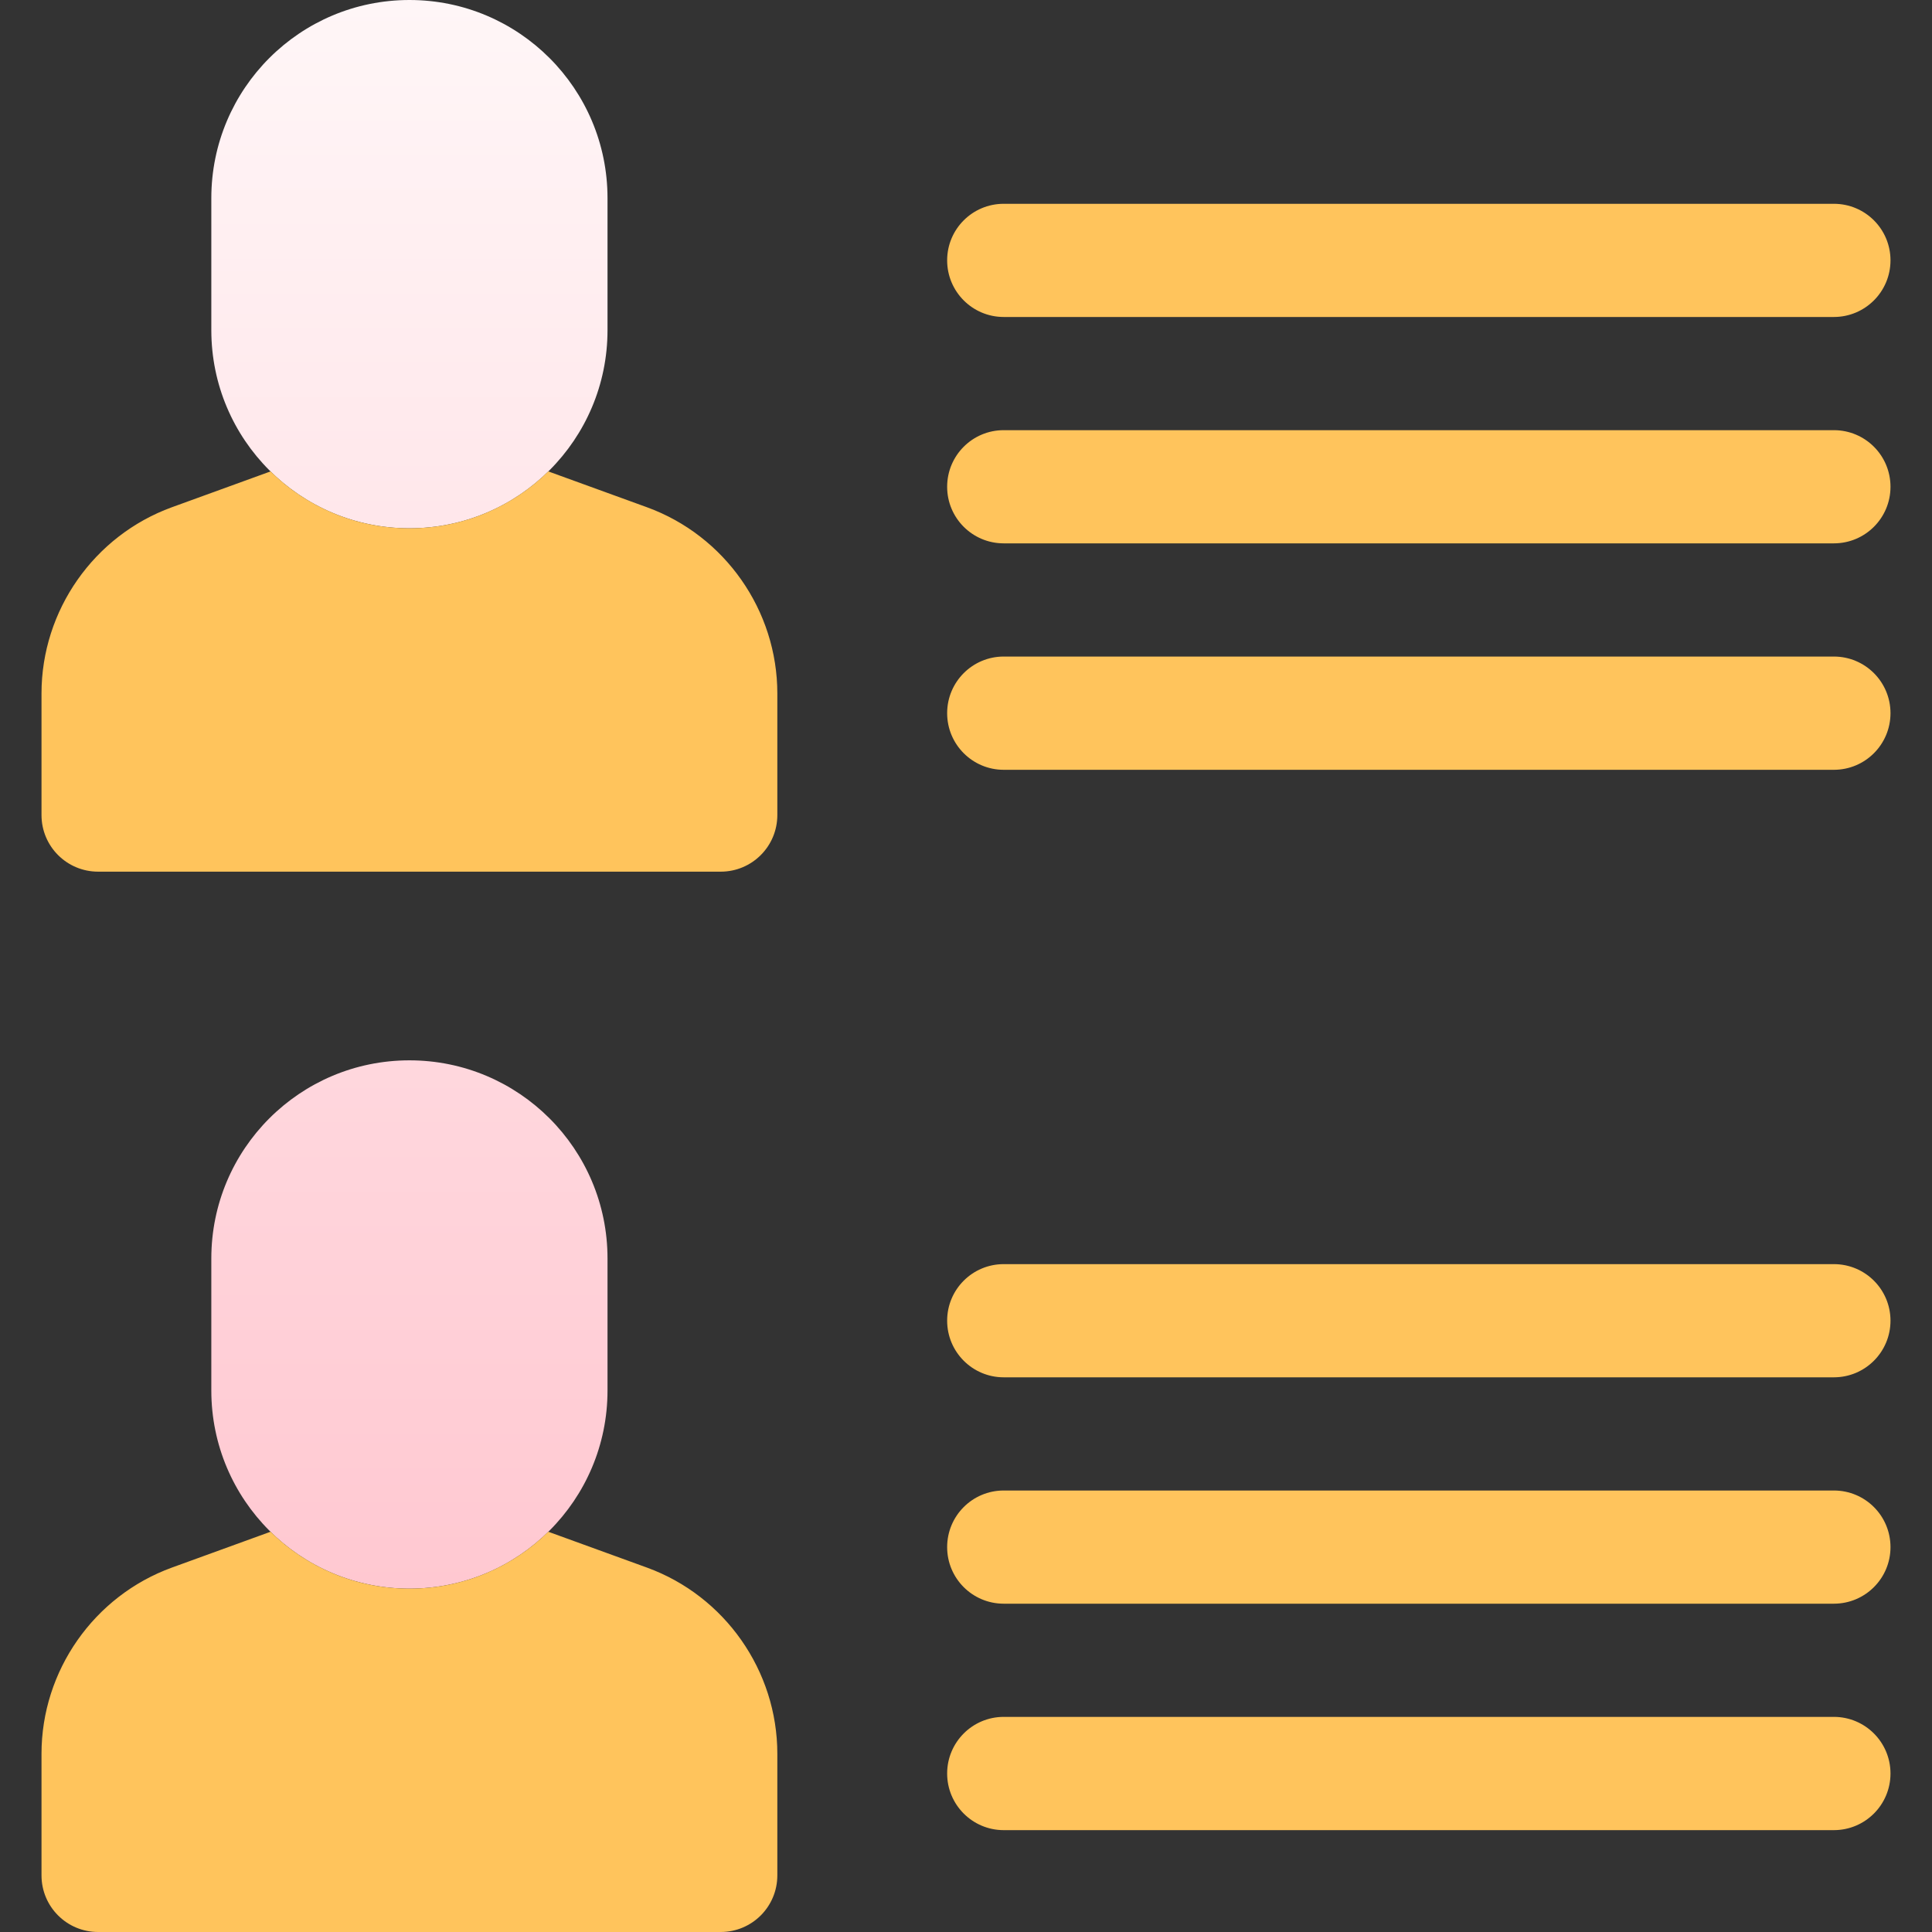 <svg width="29" height="29" viewBox="0 0 29 29" fill="none" xmlns="http://www.w3.org/2000/svg">
<rect x="0" y="0" width="29" height="29" fill="#333333" stroke="none"/>
<g clip-path="url(#clip0_2_1048)">
<path d="M6.146 23.846C4.503 23.846 3.172 22.514 3.172 20.872V18.89C3.172 17.247 4.503 15.916 6.146 15.916C7.788 15.916 9.119 17.247 9.119 18.89V20.872C9.119 22.514 7.788 23.846 6.146 23.846ZM6.146 7.93C4.503 7.93 3.172 6.598 3.172 4.956V2.974C3.172 1.331 4.503 0 6.146 0C7.788 0 9.119 1.331 9.119 2.974V4.956C9.119 6.598 7.788 7.93 6.146 7.93Z" fill="url(#paint0_linear_2_1048)"/>
<path d="M11.668 26.325V28.15C11.668 28.62 11.288 29 10.818 29H1.473C1.003 29 0.623 28.62 0.623 28.15V26.325C0.623 25.079 1.41 23.956 2.58 23.53L4.061 22.992C4.597 23.52 5.333 23.846 6.146 23.846C6.958 23.846 7.694 23.52 8.23 22.992L9.711 23.53C10.881 23.956 11.668 25.079 11.668 26.325ZM9.711 7.614L8.23 7.076C7.694 7.604 6.958 7.93 6.146 7.93C5.333 7.93 4.597 7.604 4.061 7.076L2.58 7.614C1.41 8.04 0.623 9.163 0.623 10.409V12.234C0.623 12.704 1.003 13.084 1.473 13.084H10.818C11.288 13.084 11.668 12.704 11.668 12.234V10.409C11.668 9.163 10.881 8.04 9.711 7.614ZM28.377 3.908C28.377 3.439 27.997 3.059 27.527 3.059H15.066C14.597 3.059 14.217 3.439 14.217 3.908C14.217 4.377 14.597 4.758 15.066 4.758H27.527C27.997 4.758 28.377 4.377 28.377 3.908ZM28.377 7.307C28.377 6.837 27.997 6.457 27.527 6.457H15.066C14.597 6.457 14.217 6.837 14.217 7.307C14.217 7.776 14.597 8.156 15.066 8.156H27.527C27.997 8.156 28.377 7.776 28.377 7.307ZM28.377 19.824C28.377 19.355 27.997 18.975 27.527 18.975H15.066C14.597 18.975 14.217 19.355 14.217 19.824C14.217 20.293 14.597 20.674 15.066 20.674H27.527C27.997 20.674 28.377 20.293 28.377 19.824ZM28.377 23.223C28.377 22.753 27.997 22.373 27.527 22.373H15.066C14.597 22.373 14.217 22.753 14.217 23.223C14.217 23.692 14.597 24.072 15.066 24.072H27.527C27.997 24.072 28.377 23.692 28.377 23.223ZM28.377 10.705C28.377 10.236 27.997 9.855 27.527 9.855H15.066C14.597 9.855 14.217 10.236 14.217 10.705C14.217 11.174 14.597 11.555 15.066 11.555H27.527C27.997 11.555 28.377 11.174 28.377 10.705ZM28.377 26.621C28.377 26.152 27.997 25.771 27.527 25.771H15.066C14.597 25.771 14.217 26.152 14.217 26.621C14.217 27.09 14.597 27.471 15.066 27.471H27.527C27.997 27.471 28.377 27.09 28.377 26.621Z" fill="#FFC45C"/>
</g>
<defs>
<linearGradient id="paint0_linear_2_1048" x1="6.146" y1="23.846" x2="6.146" y2="0" gradientUnits="userSpaceOnUse">
<stop stop-color="#FFC8D1"/>
<stop offset="1" stop-color="#FFF6F7"/>
</linearGradient>
<clipPath id="clip0_2_1048">
<rect width="29" height="29" fill="white"/>
</clipPath>
</defs>
</svg>
